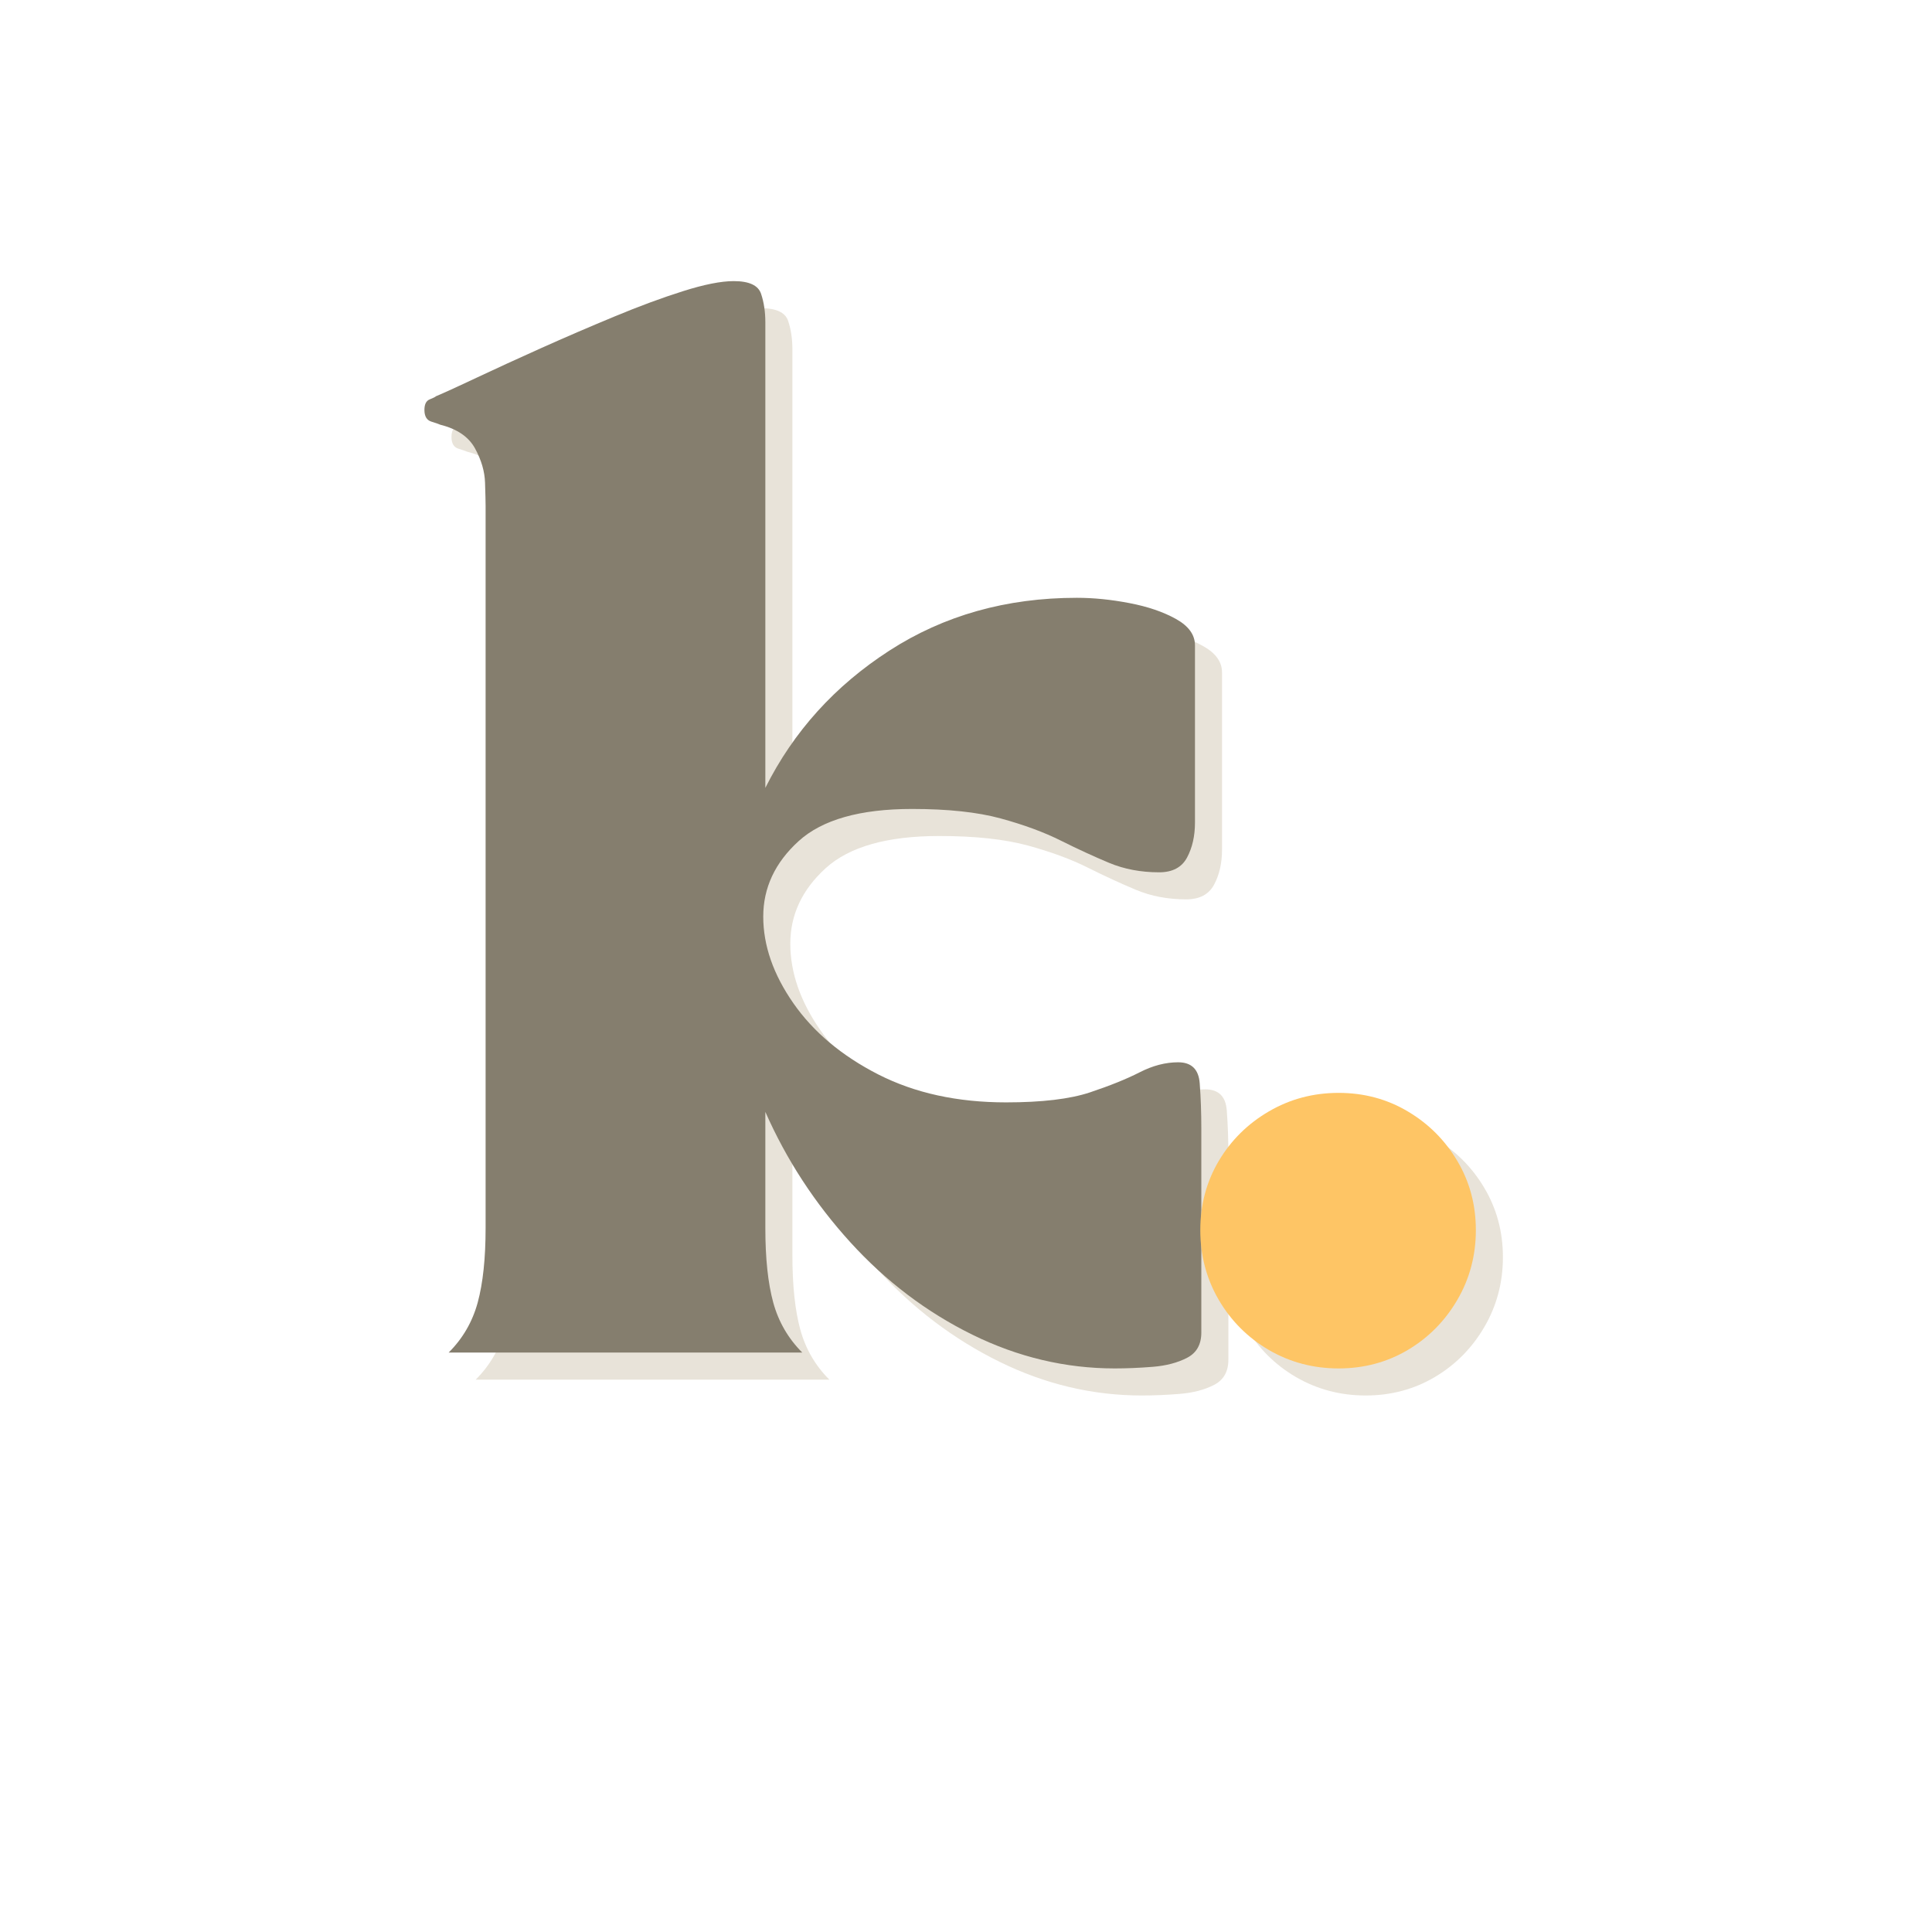 <svg xmlns="http://www.w3.org/2000/svg" xmlns:xlink="http://www.w3.org/1999/xlink" width="500" zoomAndPan="magnify" viewBox="0 0 375 375" height="500" preserveAspectRatio="xMidYMid meet" version="1.0"><defs><g/></defs><g fill="#c6baa0" fill-opacity="0.4"><g transform="translate(89.679, 267.785)"><g><path d="M 1.031 -180.094 C 0.75 -180.227 0.164 -180.43 -0.719 -180.703 C -1.602 -180.984 -2.047 -181.738 -2.047 -182.969 C -2.047 -184.062 -1.703 -184.742 -1.016 -185.016 C -0.336 -185.285 0.066 -185.488 0.203 -185.625 C 1.836 -186.312 4.461 -187.508 8.078 -189.219 C 11.703 -190.926 15.867 -192.836 20.578 -194.953 C 25.297 -197.066 30.047 -199.113 34.828 -201.094 C 39.609 -203.082 44.047 -204.723 48.141 -206.016 C 52.242 -207.316 55.523 -207.969 57.984 -207.969 C 60.984 -207.969 62.754 -207.145 63.297 -205.5 C 63.848 -203.863 64.125 -202.02 64.125 -199.969 L 64.125 -109.609 C 69.594 -120.535 77.617 -129.414 88.203 -136.25 C 98.785 -143.082 110.91 -146.5 124.578 -146.5 C 127.848 -146.5 131.258 -146.156 134.812 -145.469 C 138.363 -144.789 141.367 -143.766 143.828 -142.391 C 146.285 -141.023 147.516 -139.32 147.516 -137.281 L 147.516 -102.859 C 147.516 -100.266 147.004 -98.008 145.984 -96.094 C 144.961 -94.176 143.156 -93.219 140.562 -93.219 C 137.008 -93.219 133.766 -93.832 130.828 -95.062 C 127.891 -96.289 124.781 -97.723 121.5 -99.359 C 118.219 -101.004 114.32 -102.441 109.812 -103.672 C 105.312 -104.898 99.578 -105.516 92.609 -105.516 C 82.504 -105.516 75.16 -103.43 70.578 -99.266 C 66.004 -95.098 63.719 -90.219 63.719 -84.625 C 63.719 -79.02 65.664 -73.414 69.562 -67.812 C 73.457 -62.219 78.953 -57.609 86.047 -53.984 C 93.148 -50.367 101.414 -48.562 110.844 -48.562 C 117.812 -48.562 123.238 -49.207 127.125 -50.5 C 131.02 -51.801 134.234 -53.098 136.766 -54.391 C 139.297 -55.691 141.789 -56.344 144.25 -56.344 C 146.844 -56.344 148.238 -54.977 148.438 -52.25 C 148.645 -49.52 148.75 -46.582 148.75 -43.438 L 148.75 -3.891 C 148.75 -1.566 147.828 0.066 145.984 1.016 C 144.141 1.973 141.922 2.555 139.328 2.766 C 136.734 2.973 134.273 3.078 131.953 3.078 C 122.391 3.078 113.164 0.891 104.281 -3.484 C 95.406 -7.859 87.52 -13.832 80.625 -21.406 C 73.727 -28.988 68.227 -37.426 64.125 -46.719 L 64.125 -24.172 C 64.125 -18.297 64.633 -13.477 65.656 -9.719 C 66.688 -5.969 68.566 -2.727 71.297 0 L 2.656 0 C 5.395 -2.727 7.273 -5.969 8.297 -9.719 C 9.316 -13.477 9.828 -18.297 9.828 -24.172 L 9.828 -164.328 C 9.828 -165.141 9.789 -166.641 9.719 -168.828 C 9.656 -171.016 9.008 -173.234 7.781 -175.484 C 6.551 -177.742 4.301 -179.281 1.031 -180.094 Z M 1.031 -180.094 "/></g></g></g><g fill="#857e6e" fill-opacity="1"><g transform="translate(84.427, 262.533)"><g><path d="M 1.031 -180.094 C 0.75 -180.227 0.164 -180.43 -0.719 -180.703 C -1.602 -180.984 -2.047 -181.738 -2.047 -182.969 C -2.047 -184.062 -1.703 -184.742 -1.016 -185.016 C -0.336 -185.285 0.066 -185.488 0.203 -185.625 C 1.836 -186.312 4.461 -187.508 8.078 -189.219 C 11.703 -190.926 15.867 -192.836 20.578 -194.953 C 25.297 -197.066 30.047 -199.113 34.828 -201.094 C 39.609 -203.082 44.047 -204.723 48.141 -206.016 C 52.242 -207.316 55.523 -207.969 57.984 -207.969 C 60.984 -207.969 62.754 -207.145 63.297 -205.5 C 63.848 -203.863 64.125 -202.02 64.125 -199.969 L 64.125 -109.609 C 69.594 -120.535 77.617 -129.414 88.203 -136.25 C 98.785 -143.082 110.91 -146.5 124.578 -146.5 C 127.848 -146.5 131.258 -146.156 134.812 -145.469 C 138.363 -144.789 141.367 -143.766 143.828 -142.391 C 146.285 -141.023 147.516 -139.32 147.516 -137.281 L 147.516 -102.859 C 147.516 -100.266 147.004 -98.008 145.984 -96.094 C 144.961 -94.176 143.156 -93.219 140.562 -93.219 C 137.008 -93.219 133.766 -93.832 130.828 -95.062 C 127.891 -96.289 124.781 -97.723 121.5 -99.359 C 118.219 -101.004 114.32 -102.441 109.812 -103.672 C 105.312 -104.898 99.578 -105.516 92.609 -105.516 C 82.504 -105.516 75.16 -103.43 70.578 -99.266 C 66.004 -95.098 63.719 -90.219 63.719 -84.625 C 63.719 -79.02 65.664 -73.414 69.562 -67.812 C 73.457 -62.219 78.953 -57.609 86.047 -53.984 C 93.148 -50.367 101.414 -48.562 110.844 -48.562 C 117.812 -48.562 123.238 -49.207 127.125 -50.5 C 131.02 -51.801 134.234 -53.098 136.766 -54.391 C 139.297 -55.691 141.789 -56.344 144.25 -56.344 C 146.844 -56.344 148.238 -54.977 148.438 -52.25 C 148.645 -49.52 148.75 -46.582 148.75 -43.438 L 148.75 -3.891 C 148.75 -1.566 147.828 0.066 145.984 1.016 C 144.141 1.973 141.922 2.555 139.328 2.766 C 136.734 2.973 134.273 3.078 131.953 3.078 C 122.391 3.078 113.164 0.891 104.281 -3.484 C 95.406 -7.859 87.52 -13.832 80.625 -21.406 C 73.727 -28.988 68.227 -37.426 64.125 -46.719 L 64.125 -24.172 C 64.125 -18.297 64.633 -13.477 65.656 -9.719 C 66.688 -5.969 68.566 -2.727 71.297 0 L 2.656 0 C 5.395 -2.727 7.273 -5.969 8.297 -9.719 C 9.316 -13.477 9.828 -18.297 9.828 -24.172 L 9.828 -164.328 C 9.828 -165.141 9.789 -166.641 9.719 -168.828 C 9.656 -171.016 9.008 -173.234 7.781 -175.484 C 6.551 -177.742 4.301 -179.281 1.031 -180.094 Z M 1.031 -180.094 "/></g></g></g><g fill="#c6baa0" fill-opacity="0.4"><g transform="translate(234.136, 267.785)"><g><path d="M 4.094 -23.766 C 4.094 -28.68 5.285 -33.156 7.672 -37.188 C 10.066 -41.219 13.312 -44.426 17.406 -46.812 C 21.508 -49.207 26.02 -50.406 30.938 -50.406 C 35.852 -50.406 40.328 -49.207 44.359 -46.812 C 48.391 -44.426 51.598 -41.219 53.984 -37.188 C 56.379 -33.156 57.578 -28.68 57.578 -23.766 C 57.578 -18.848 56.379 -14.336 53.984 -10.234 C 51.598 -6.141 48.391 -2.895 44.359 -0.5 C 40.328 1.883 35.852 3.078 30.938 3.078 C 26.02 3.078 21.508 1.883 17.406 -0.5 C 13.312 -2.895 10.066 -6.141 7.672 -10.234 C 5.285 -14.336 4.094 -18.848 4.094 -23.766 Z M 4.094 -23.766 "/></g></g></g><g fill="#fec565" fill-opacity="1"><g transform="translate(228.884, 262.533)"><g><path d="M 4.094 -23.766 C 4.094 -28.68 5.285 -33.156 7.672 -37.188 C 10.066 -41.219 13.312 -44.426 17.406 -46.812 C 21.508 -49.207 26.02 -50.406 30.938 -50.406 C 35.852 -50.406 40.328 -49.207 44.359 -46.812 C 48.391 -44.426 51.598 -41.219 53.984 -37.188 C 56.379 -33.156 57.578 -28.68 57.578 -23.766 C 57.578 -18.848 56.379 -14.336 53.984 -10.234 C 51.598 -6.141 48.391 -2.895 44.359 -0.5 C 40.328 1.883 35.852 3.078 30.938 3.078 C 26.02 3.078 21.508 1.883 17.406 -0.5 C 13.312 -2.895 10.066 -6.141 7.672 -10.234 C 5.285 -14.336 4.094 -18.848 4.094 -23.766 Z M 4.094 -23.766 "/></g></g></g></svg>